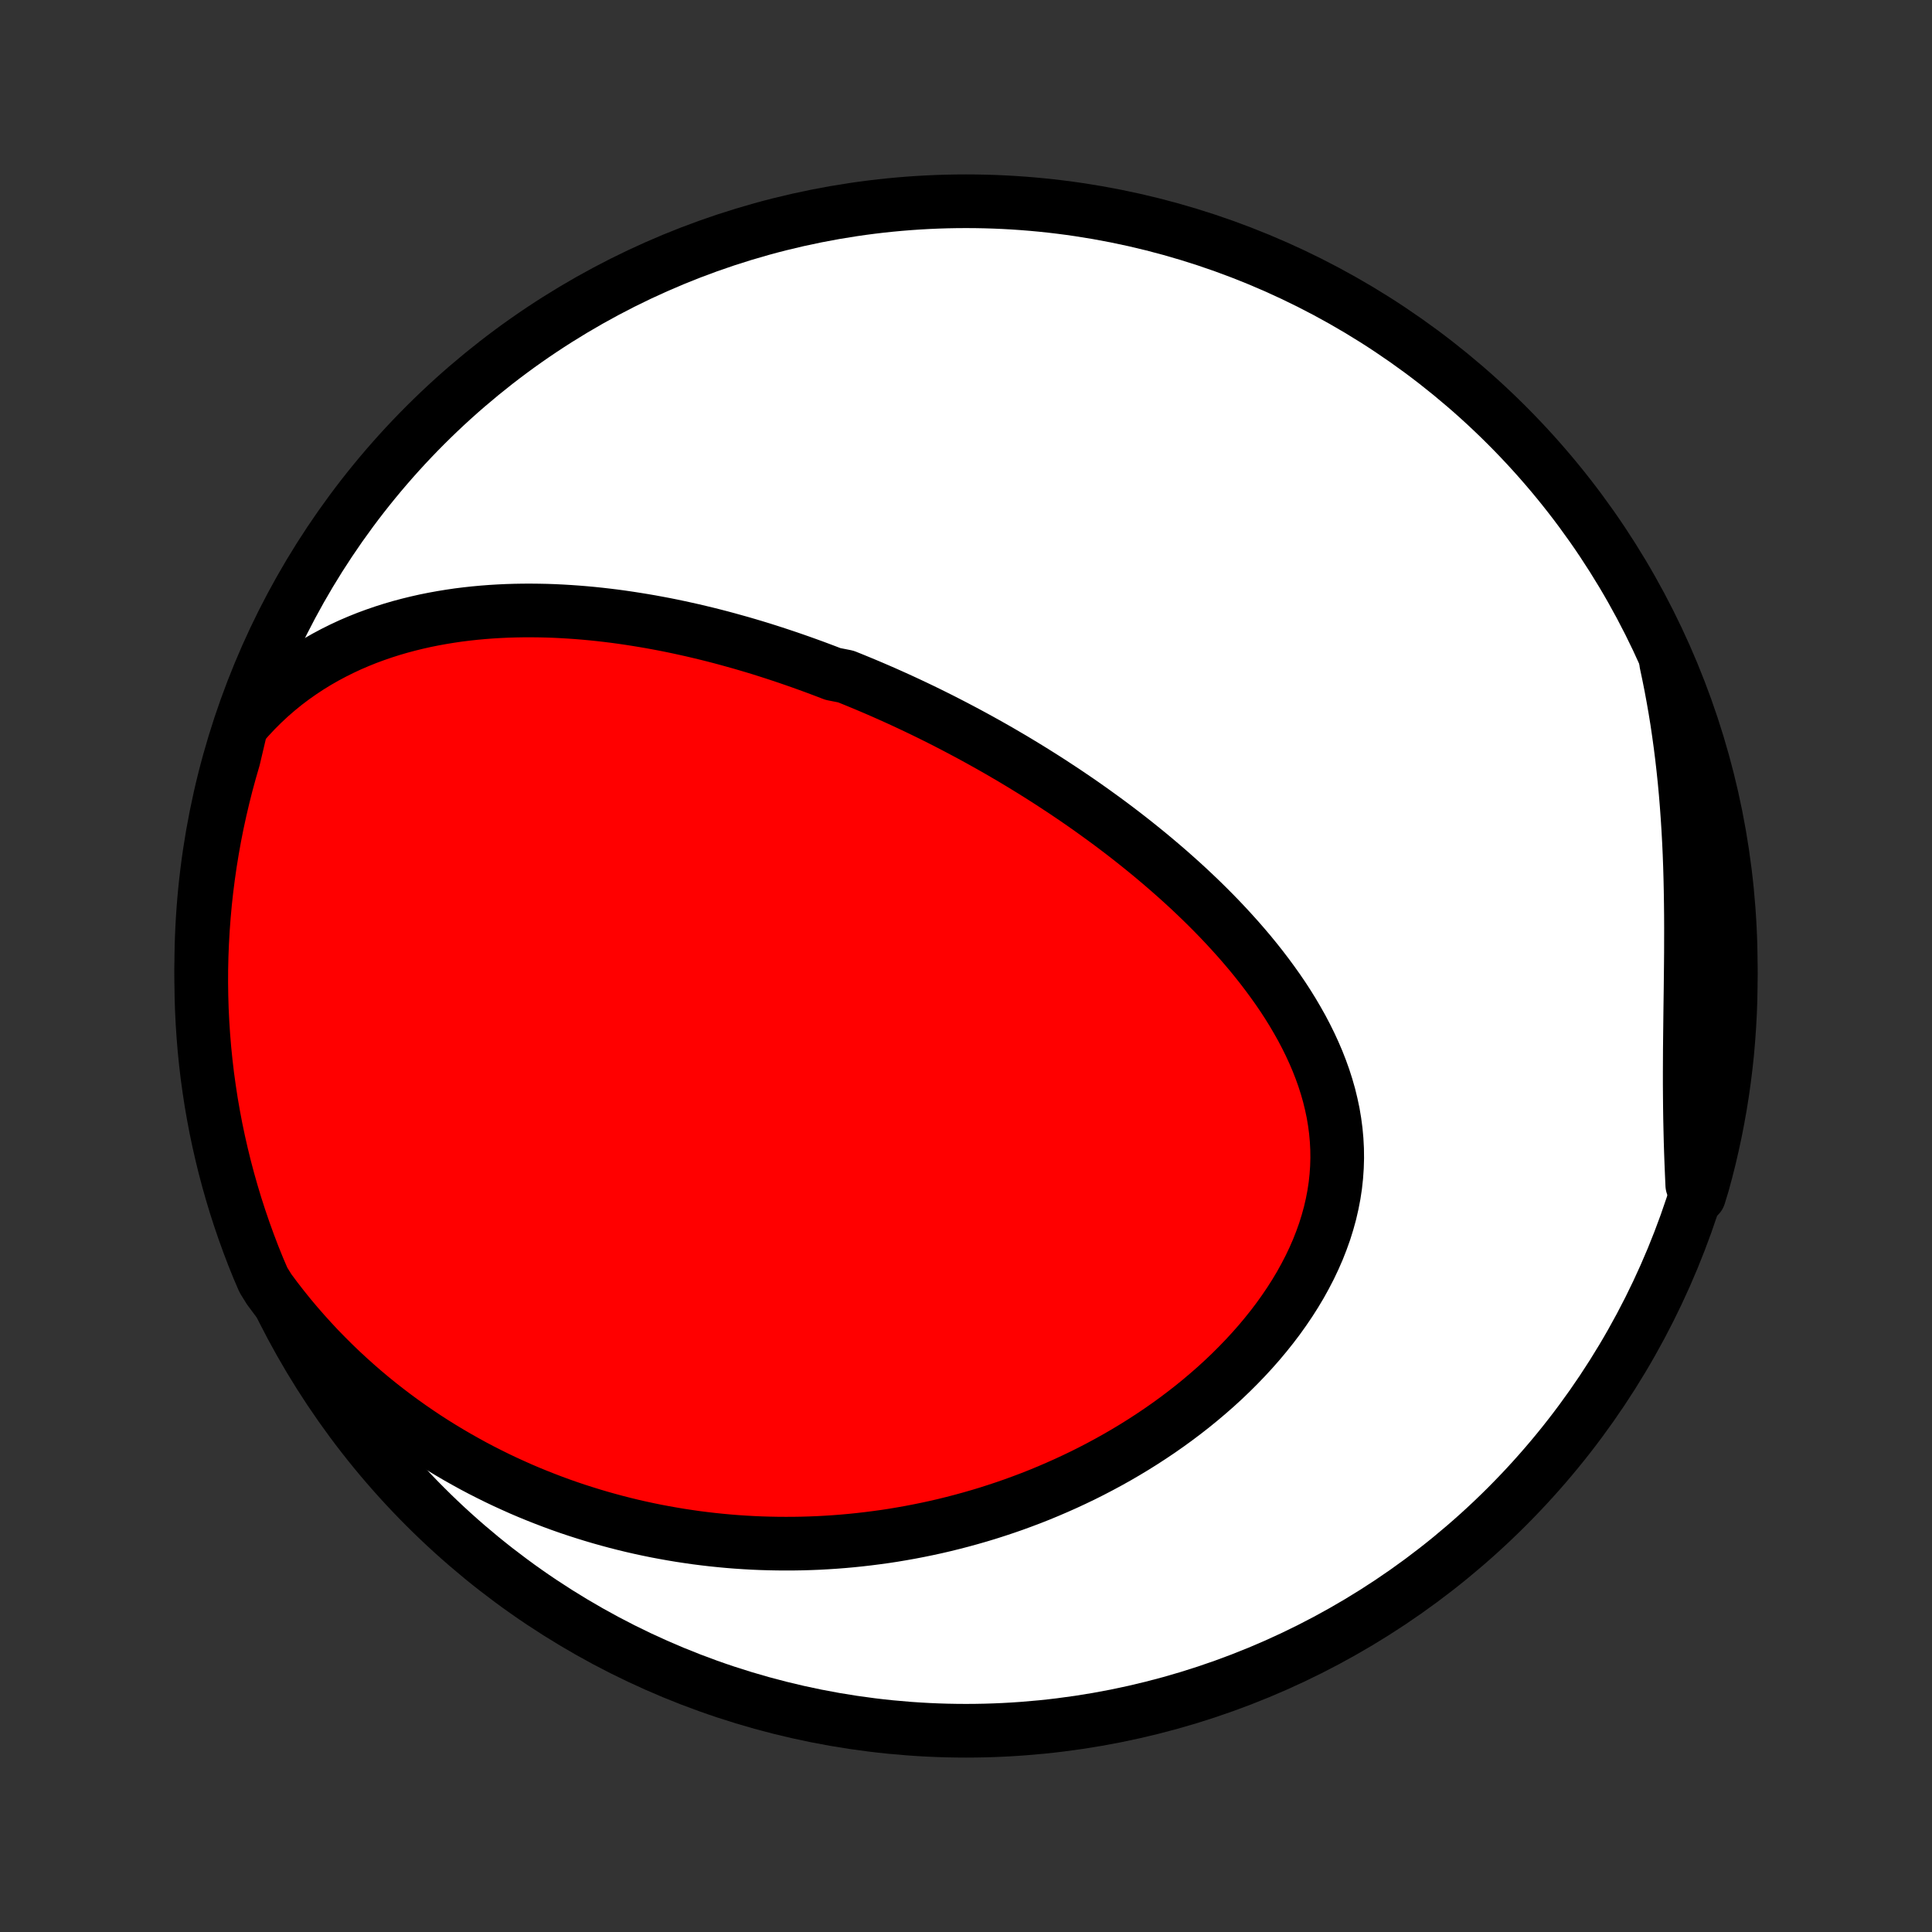 <?xml version="1.0" encoding="utf-8" standalone="no"?>
<!DOCTYPE svg PUBLIC "-//W3C//DTD SVG 1.1//EN"
  "http://www.w3.org/Graphics/SVG/1.1/DTD/svg11.dtd">
<!-- Created with matplotlib (http://matplotlib.org/) -->
<svg height="72pt" version="1.1" viewBox="0 0 72 72" width="72pt" xmlns="http://www.w3.org/2000/svg" xmlns:xlink="http://www.w3.org/1999/xlink">
 <rect x="0" y="0" width="72" height="72" fill="#333333" stroke="none"/>
 <defs>
  <style type="text/css">
*{stroke-linecap:butt;stroke-linejoin:round;}
  </style>
 </defs>
 <g id="figure_1">
  <g id="patch_1">
   <path d="
M0 72
L72 72
L72 0
L0 0
z
" style="fill:none;"/>
  </g>
  <g id="axes_1">
   <g id="PatchCollection_1">
    <defs>
     <path d="
M36 -7.5
C43.558 -7.5 50.808 -10.503 56.153 -15.848
C61.497 -21.192 64.5 -28.442 64.5 -36
C64.5 -43.558 61.497 -50.808 56.153 -56.153
C50.808 -61.497 43.558 -64.5 36 -64.5
C28.442 -64.5 21.192 -61.497 15.848 -56.153
C10.503 -50.808 7.5 -43.558 7.5 -36
C7.5 -28.442 10.503 -21.192 15.848 -15.848
C21.192 -10.503 28.442 -7.5 36 -7.5
z
" id="C0_0_a811fe30f3"/>
     <path d="
M8.991 -44.933
L9.25 -45.231
L9.517 -45.517
L9.789 -45.788
L10.067 -46.047
L10.35 -46.292
L10.637 -46.525
L10.929 -46.745
L11.225 -46.953
L11.523 -47.15
L11.825 -47.335
L12.129 -47.509
L12.435 -47.672
L12.742 -47.825
L13.051 -47.969
L13.361 -48.102
L13.672 -48.227
L13.984 -48.342
L14.295 -48.449
L14.607 -48.548
L14.919 -48.639
L15.23 -48.722
L15.541 -48.798
L15.852 -48.868
L16.161 -48.93
L16.47 -48.986
L16.778 -49.036
L17.085 -49.081
L17.39 -49.119
L17.694 -49.152
L17.997 -49.18
L18.299 -49.203
L18.599 -49.221
L18.897 -49.235
L19.194 -49.244
L19.489 -49.249
L19.783 -49.25
L20.075 -49.247
L20.365 -49.241
L20.654 -49.231
L20.941 -49.217
L21.226 -49.2
L21.51 -49.18
L21.792 -49.157
L22.072 -49.131
L22.351 -49.102
L22.628 -49.07
L22.903 -49.036
L23.177 -48.999
L23.449 -48.959
L23.719 -48.917
L23.988 -48.873
L24.256 -48.827
L24.522 -48.778
L24.787 -48.728
L25.05 -48.675
L25.312 -48.62
L25.572 -48.563
L25.831 -48.505
L26.089 -48.444
L26.346 -48.382
L26.602 -48.318
L26.856 -48.252
L27.109 -48.184
L27.361 -48.114
L27.612 -48.044
L27.862 -47.971
L28.111 -47.897
L28.36 -47.821
L28.607 -47.743
L28.853 -47.664
L29.099 -47.583
L29.344 -47.501
L29.588 -47.417
L29.831 -47.332
L30.074 -47.245
L30.317 -47.157
L30.558 -47.067
L30.799 -46.976
L31.04 -46.883
L31.52 -46.788
L31.759 -46.692
L31.998 -46.594
L32.237 -46.495
L32.476 -46.394
L32.714 -46.292
L32.952 -46.188
L33.19 -46.082
L33.428 -45.975
L33.666 -45.866
L33.904 -45.755
L34.141 -45.643
L34.379 -45.529
L34.617 -45.413
L34.855 -45.295
L35.093 -45.176
L35.331 -45.054
L35.569 -44.931
L35.807 -44.806
L36.046 -44.679
L36.285 -44.55
L36.524 -44.419
L36.763 -44.286
L37.003 -44.151
L37.243 -44.014
L37.483 -43.874
L37.724 -43.733
L37.964 -43.589
L38.206 -43.442
L38.447 -43.294
L38.689 -43.143
L38.931 -42.99
L39.174 -42.834
L39.416 -42.675
L39.66 -42.515
L39.903 -42.351
L40.147 -42.185
L40.391 -42.016
L40.635 -41.844
L40.879 -41.669
L41.123 -41.492
L41.368 -41.312
L41.613 -41.128
L41.857 -40.942
L42.102 -40.752
L42.346 -40.559
L42.59 -40.363
L42.834 -40.164
L43.077 -39.961
L43.32 -39.755
L43.562 -39.546
L43.803 -39.333
L44.044 -39.117
L44.284 -38.897
L44.522 -38.673
L44.759 -38.446
L44.994 -38.215
L45.228 -37.98
L45.46 -37.741
L45.689 -37.499
L45.916 -37.252
L46.141 -37.002
L46.362 -36.748
L46.581 -36.49
L46.795 -36.228
L47.006 -35.962
L47.213 -35.691
L47.415 -35.417
L47.613 -35.139
L47.805 -34.858
L47.991 -34.572
L48.171 -34.282
L48.344 -33.988
L48.511 -33.691
L48.67 -33.389
L48.821 -33.084
L48.963 -32.776
L49.097 -32.464
L49.221 -32.148
L49.335 -31.83
L49.438 -31.508
L49.531 -31.183
L49.611 -30.855
L49.681 -30.525
L49.737 -30.192
L49.781 -29.857
L49.812 -29.52
L49.83 -29.181
L49.834 -28.841
L49.824 -28.5
L49.8 -28.157
L49.763 -27.815
L49.711 -27.472
L49.645 -27.13
L49.566 -26.788
L49.472 -26.447
L49.366 -26.107
L49.245 -25.769
L49.113 -25.433
L48.967 -25.099
L48.81 -24.769
L48.64 -24.441
L48.46 -24.116
L48.269 -23.796
L48.067 -23.479
L47.855 -23.166
L47.635 -22.858
L47.405 -22.555
L47.167 -22.257
L46.922 -21.964
L46.668 -21.676
L46.408 -21.394
L46.142 -21.118
L45.87 -20.847
L45.592 -20.582
L45.309 -20.323
L45.021 -20.071
L44.729 -19.824
L44.433 -19.583
L44.133 -19.349
L43.83 -19.121
L43.524 -18.899
L43.215 -18.683
L42.904 -18.474
L42.59 -18.27
L42.275 -18.073
L41.958 -17.882
L41.64 -17.697
L41.32 -17.518
L40.999 -17.345
L40.678 -17.178
L40.355 -17.016
L40.032 -16.861
L39.709 -16.711
L39.385 -16.567
L39.062 -16.428
L38.738 -16.294
L38.414 -16.166
L38.09 -16.044
L37.767 -15.926
L37.444 -15.814
L37.121 -15.707
L36.799 -15.604
L36.477 -15.507
L36.156 -15.415
L35.835 -15.327
L35.515 -15.244
L35.196 -15.165
L34.877 -15.091
L34.559 -15.022
L34.242 -14.957
L33.925 -14.896
L33.61 -14.84
L33.295 -14.787
L32.981 -14.739
L32.667 -14.696
L32.355 -14.656
L32.043 -14.62
L31.732 -14.588
L31.422 -14.56
L31.113 -14.536
L30.804 -14.516
L30.496 -14.499
L30.188 -14.487
L29.882 -14.478
L29.576 -14.473
L29.27 -14.472
L28.966 -14.474
L28.662 -14.48
L28.358 -14.489
L28.055 -14.502
L27.753 -14.519
L27.451 -14.539
L27.15 -14.563
L26.849 -14.591
L26.548 -14.622
L26.248 -14.657
L25.948 -14.695
L25.649 -14.738
L25.35 -14.783
L25.051 -14.833
L24.753 -14.886
L24.455 -14.942
L24.157 -15.003
L23.859 -15.067
L23.562 -15.135
L23.265 -15.207
L22.967 -15.283
L22.67 -15.363
L22.374 -15.446
L22.077 -15.534
L21.78 -15.626
L21.484 -15.721
L21.187 -15.821
L20.891 -15.925
L20.595 -16.034
L20.299 -16.147
L20.003 -16.264
L19.706 -16.386
L19.41 -16.512
L19.115 -16.644
L18.819 -16.779
L18.523 -16.92
L18.228 -17.066
L17.933 -17.216
L17.637 -17.372
L17.343 -17.534
L17.048 -17.7
L16.754 -17.872
L16.46 -18.049
L16.166 -18.232
L15.873 -18.421
L15.581 -18.616
L15.289 -18.817
L14.998 -19.024
L14.708 -19.237
L14.419 -19.457
L14.13 -19.683
L13.843 -19.916
L13.557 -20.156
L13.273 -20.403
L12.99 -20.657
L12.708 -20.918
L12.429 -21.186
L12.152 -21.462
L11.876 -21.745
L11.604 -22.036
L11.334 -22.335
L11.066 -22.642
L10.802 -22.956
L10.542 -23.279
L10.285 -23.61
L10.032 -23.95
L9.816 -24.298
L9.624 -24.746
L9.439 -25.205
L9.263 -25.667
L9.095 -26.132
L8.935 -26.6
L8.783 -27.071
L8.64 -27.545
L8.505 -28.021
L8.378 -28.5
L8.26 -28.981
L8.15 -29.464
L8.048 -29.949
L7.956 -30.436
L7.871 -30.924
L7.796 -31.415
L7.728 -31.906
L7.67 -32.399
L7.62 -32.893
L7.579 -33.388
L7.546 -33.884
L7.522 -34.38
L7.507 -34.877
L7.5 -35.374
L7.502 -35.871
L7.513 -36.369
L7.533 -36.866
L7.561 -37.363
L7.598 -37.86
L7.643 -38.356
L7.697 -38.851
L7.76 -39.346
L7.831 -39.839
L7.911 -40.331
L7.999 -40.822
L8.096 -41.312
L8.202 -41.8
L8.316 -42.286
L8.438 -42.77
L8.569 -43.252
L8.708 -43.732
z
" id="C0_1_e3320990b7"/>
     <path d="
M62.094 -47.293
L62.184 -46.867
L62.27 -46.438
L62.35 -46.005
L62.426 -45.57
L62.497 -45.133
L62.562 -44.692
L62.623 -44.249
L62.679 -43.804
L62.73 -43.357
L62.777 -42.908
L62.819 -42.456
L62.856 -42.003
L62.889 -41.549
L62.918 -41.093
L62.943 -40.636
L62.964 -40.179
L62.981 -39.72
L62.994 -39.261
L63.004 -38.802
L63.011 -38.343
L63.016 -37.884
L63.018 -37.426
L63.017 -36.968
L63.016 -36.511
L63.012 -36.056
L63.007 -35.601
L63.002 -35.148
L62.996 -34.697
L62.99 -34.248
L62.985 -33.802
L62.98 -33.357
L62.975 -32.915
L62.973 -32.476
L62.971 -32.039
L62.971 -31.605
L62.974 -31.175
L62.978 -30.747
L62.984 -30.322
L62.993 -29.9
L63.003 -29.482
L63.016 -29.066
L63.031 -28.654
L63.048 -28.244
L63.066 -27.838
L63.32 -27.435
L63.457 -27.883
L63.586 -28.361
L63.707 -28.841
L63.819 -29.324
L63.923 -29.808
L64.018 -30.295
L64.105 -30.783
L64.183 -31.273
L64.253 -31.764
L64.314 -32.257
L64.367 -32.75
L64.41 -33.245
L64.445 -33.74
L64.472 -34.236
L64.49 -34.733
L64.499 -35.23
L64.499 -35.728
L64.491 -36.225
L64.474 -36.722
L64.448 -37.219
L64.414 -37.716
L64.371 -38.212
L64.32 -38.708
L64.259 -39.203
L64.19 -39.697
L64.113 -40.189
L64.027 -40.681
L63.933 -41.17
L63.83 -41.659
L63.718 -42.145
L63.598 -42.63
L63.47 -43.113
L63.333 -43.593
L63.188 -44.072
L63.035 -44.547
L62.873 -45.021
L62.703 -45.491
L62.526 -45.959
z
" id="C0_2_83bbcad53c"/>
    </defs>
    <g clip-path="url(#p1bffca34e9)">
     <use style="fill:#ffffff;stroke:#000000;stroke-width:2.0;" x="0.0" xlink:href="#C0_0_a811fe30f3" y="72.0"/>
    </g>
    <g clip-path="url(#p1bffca34e9)">
     <use style="fill:#ff0000;stroke:#000000;stroke-width:2.0;" x="0.0" xlink:href="#C0_1_e3320990b7" y="72.0"/>
    </g>
    <g clip-path="url(#p1bffca34e9)">
     <use style="fill:#ff0000;stroke:#000000;stroke-width:2.0;" x="0.0" xlink:href="#C0_2_83bbcad53c" y="72.0"/>
    </g>
   </g>
  </g>
 </g>
 <defs>
  <clipPath id="p1bffca34e9">
   <rect height="72.0" width="72.0" x="0.0" y="0.0"/>
  </clipPath>
 </defs>
</svg>
